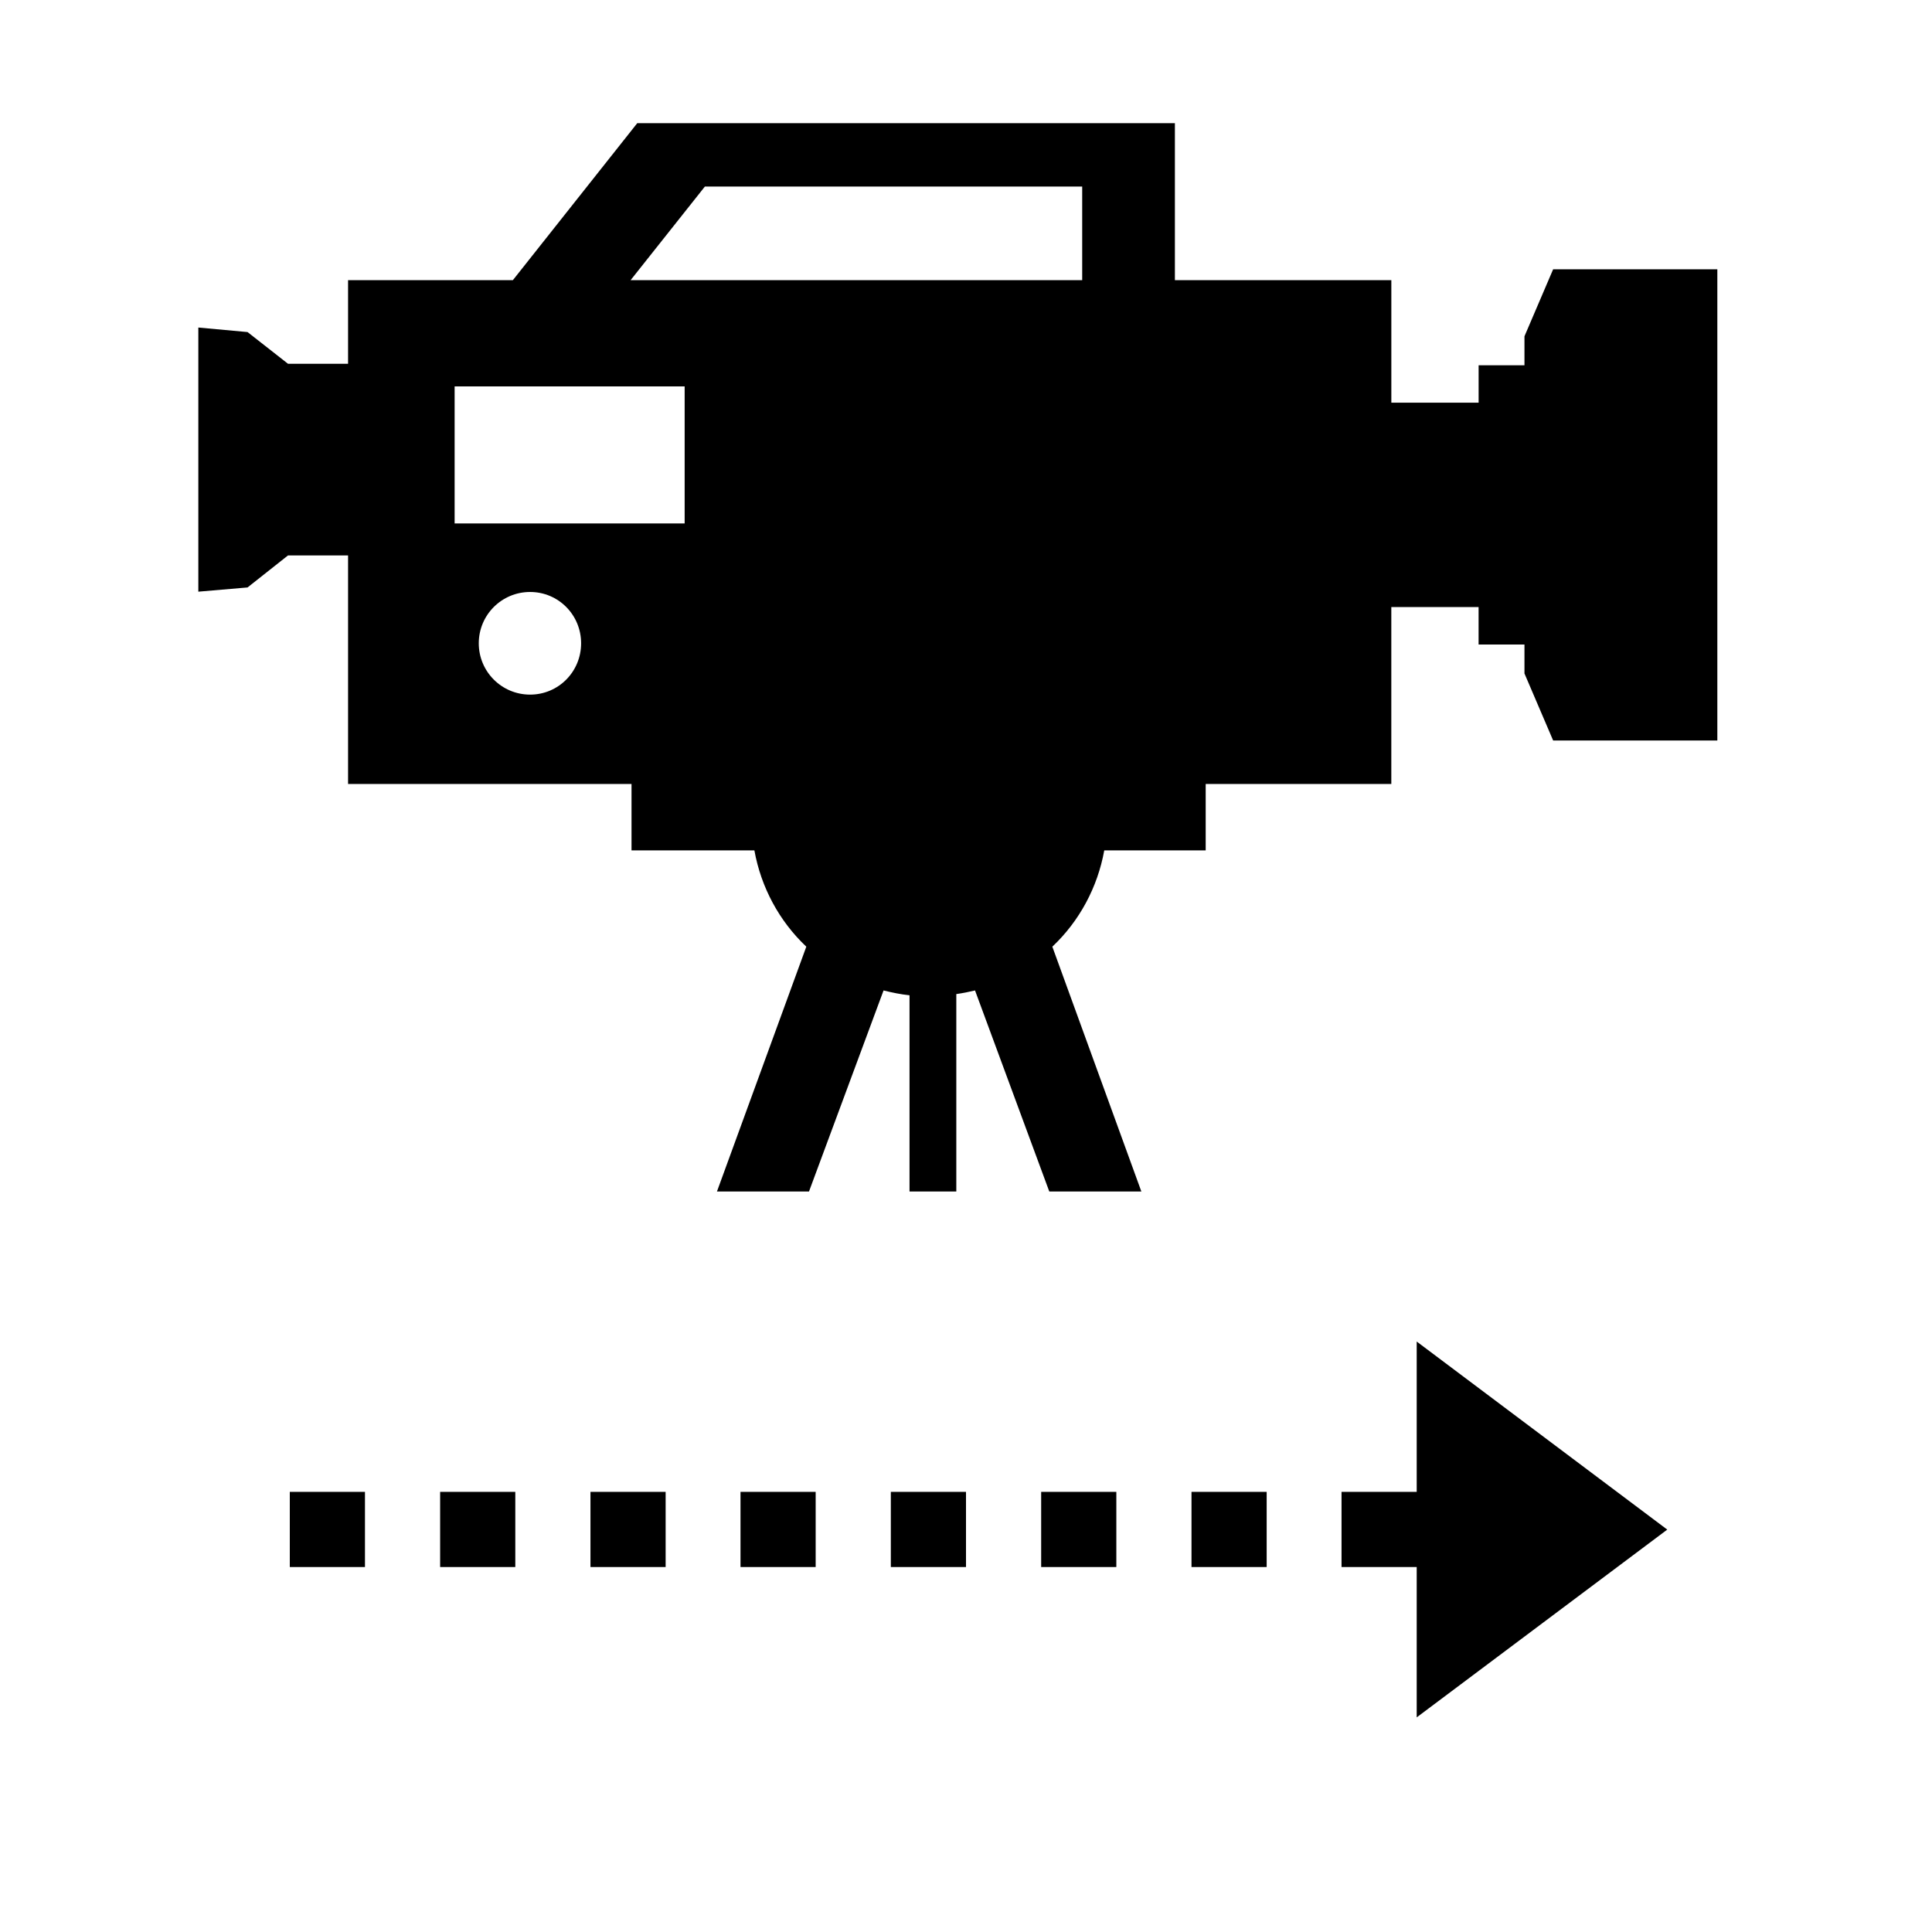 <?xml version="1.0" encoding="utf-8"?>
<!-- Generator: Adobe Illustrator 16.0.0, SVG Export Plug-In . SVG Version: 6.00 Build 0)  -->
<!DOCTYPE svg PUBLIC "-//W3C//DTD SVG 1.1//EN" "http://www.w3.org/Graphics/SVG/1.1/DTD/svg11.dtd">
<svg version="1.1" id="Layer_1" xmlns="http://www.w3.org/2000/svg" xmlns:xlink="http://www.w3.org/1999/xlink" x="0px" y="0px"
	 width="64px" height="64px" viewBox="0 0 64 64" enable-background="new 0 0 64 64" xml:space="preserve">
<g id="LINE_91_">
	<g id="XMLID_1_">
		<g>
			<polygon points="44.44,49.42 46.93,49.42 46.93,44.44 55.23,50.67 46.93,56.89 
				46.93,51.91 44.44,51.91 			"/>
			<rect x="39.47" y="49.42" width="2.49" height="2.49"/>
			<rect x="34.49" y="49.42" width="2.49" height="2.49"/>
			<rect x="29.51" y="49.42" width="2.49" height="2.49"/>
			<rect x="24.53" y="49.42" width="2.49" height="2.49"/>
			<rect x="19.56" y="49.42" width="2.49" height="2.49"/>
			<rect x="14.58" y="49.42" width="2.49" height="2.49"/>
			<rect x="9.6" y="49.42" width="2.49" height="2.49"/>
			<path d="M15.06,17.34h7.62v-4.54h-7.62V17.34z M17.56,23.01
				C18.5,23.01,19.25,22.25,19.25,21.31s-0.75-1.7-1.69-1.7s-1.7,0.76-1.7,1.7
				S16.62,23.01,17.56,23.01z M35.85,6.18H23.35l-2.46,3.1h14.959V6.18z
				 M11.53,12.05v-2.77h5.46l4.12-5.2h17.81v5.2h7.17v4.06h2.891v-1.24H50.5
				v-0.96l0.95-2.22h5.439v15.61h-5.439L50.5,22.31v-0.96h-1.52v-1.24h-2.891v5.86
				H39.94v2.2h-0.25h-3.11c-0.22,1.22-0.82,2.34-1.72,3.19l2.949,8.11h-3.05
				l-2.46-6.66c-0.21,0.05-0.41,0.09-0.62,0.12v6.54h-1.55v-6.5
				c-0.29-0.03-0.58-0.09-0.86-0.16l-2.47,6.66H23.75l2.96-8.11
				c-0.9-0.85-1.5-1.97-1.72-3.19h-4.07v-2.2h-9.39v-7.57H9.54l-1.34,1.06
				l-1.63,0.14v-8.75L8.2,11l1.34,1.05H11.53z"/>
		</g>
		<g>
		</g>
	</g>
</g>
</svg>
